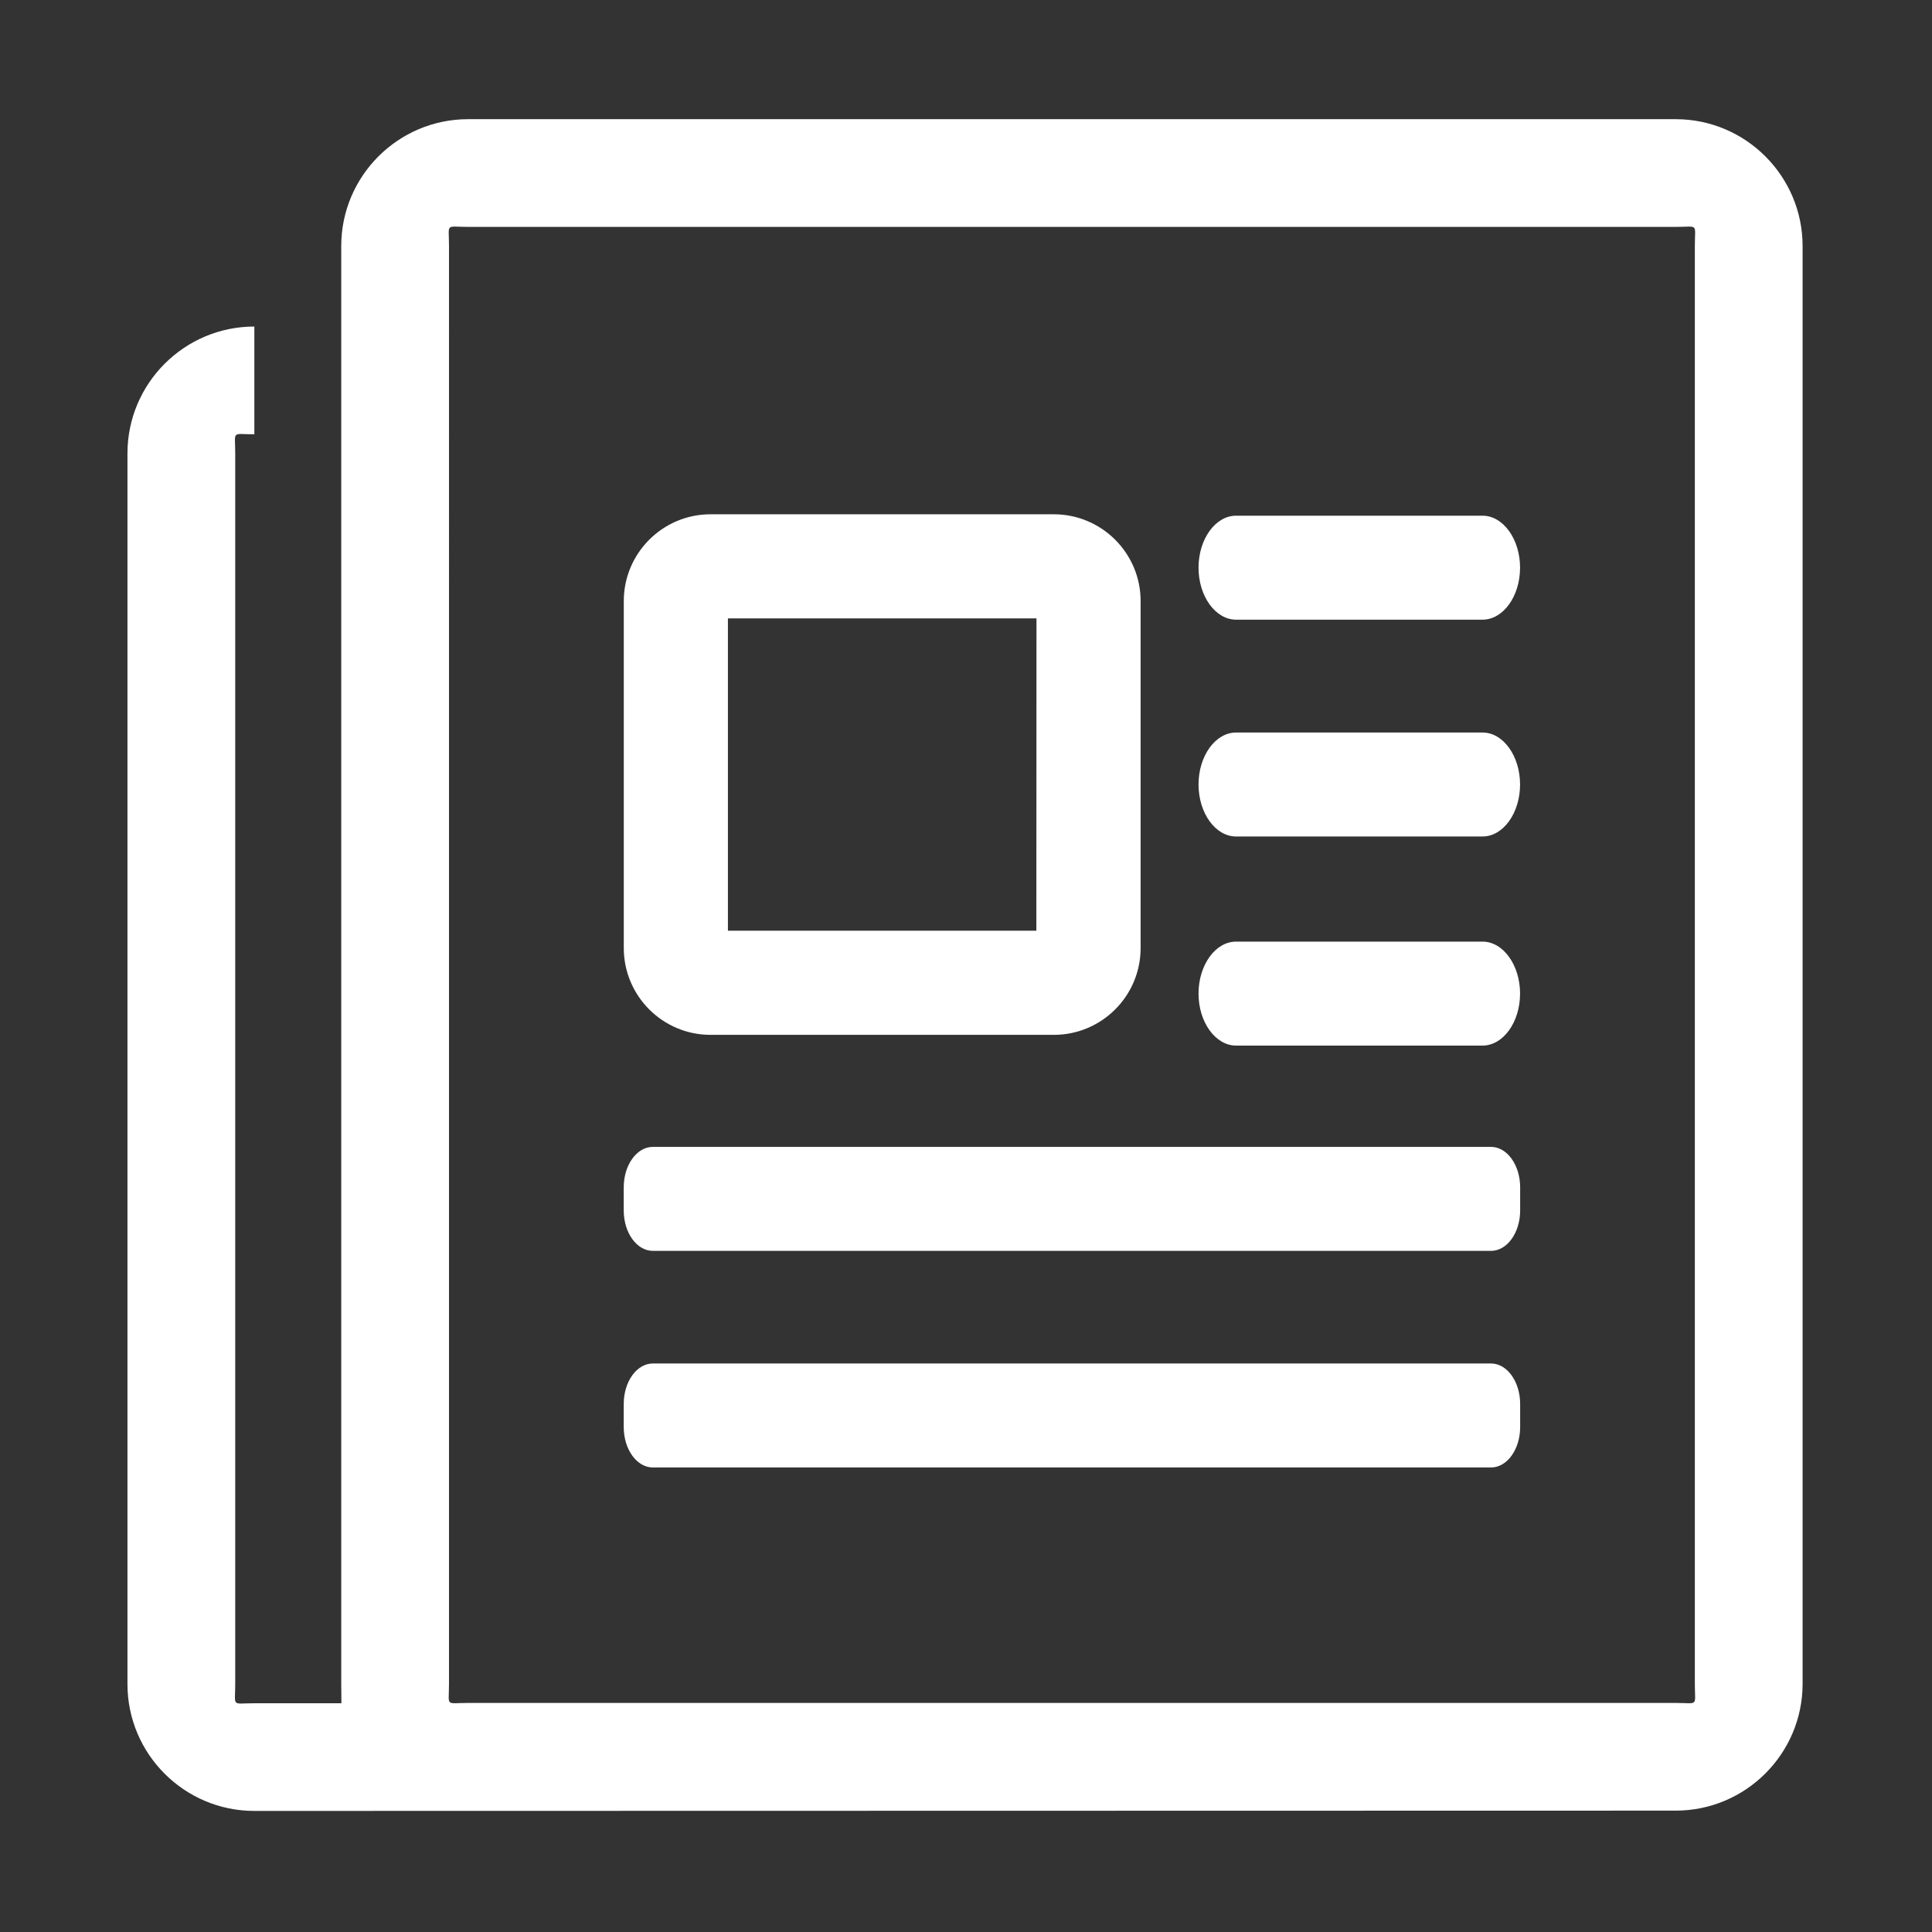 <?xml version="1.0" standalone="no"?><!DOCTYPE svg PUBLIC "-//W3C//DTD SVG 1.1//EN" "http://www.w3.org/Graphics/SVG/1.1/DTD/svg11.dtd"><svg t="1482296784346" class="icon" style="" viewBox="0 0 1024 1024" version="1.1" xmlns="http://www.w3.org/2000/svg" p-id="4664" xmlns:xlink="http://www.w3.org/1999/xlink" width="200" height="200"><rect x="0" y="0" width="1024" height="1024" fill="#333333" stroke="none"/><defs><style type="text/css"></style></defs><path d="M180.958 902.761l-46.147 0c-12.347 0-10.137 2.237-10.137-10.136L124.674 240.327c0-12.37-2.211-10.137 10.137-10.137l0-57.116c-37.085 0-67.255 30.165-67.255 67.231l0 652.298c0 37.092 30.169 67.229 67.255 67.229l753.351-0.156c37.09 0 67.255-30.169 67.255-67.229L955.416 130.4c-0.021-37.086-30.192-67.229-67.255-67.229l0-0.005L248.116 63.166c-37.085 0-67.25 30.165-67.25 67.232l0 762.07M898.3 892.458c0 12.373 2.21 10.137-10.137 10.137L248.116 902.595c-12.363 0-10.137 2.236-10.137-10.137L237.98 130.395c0-12.372-2.206-10.138 10.137-10.138l640.045 0c12.352 0 10.137-2.234 10.137 10.138L898.299 892.458zM790.263 607.87 346.021 607.87c-8.507 0-15.427 9.617-15.427 21.404l0 12.304c0 11.827 6.921 21.403 15.427 21.403l444.264 0c8.507 0 15.428-9.606 15.428-21.403L805.714 629.275C805.691 617.475 798.766 607.87 790.263 607.87L790.263 607.87zM790.263 722.674 346.021 722.674c-8.507 0-15.427 9.609-15.427 21.409l0 12.296c0 11.829 6.921 21.41 15.427 21.41l444.264 0c8.507 0 15.428-9.608 15.428-21.41l0-12.296C805.691 732.283 798.766 722.674 790.263 722.674L790.263 722.674zM376.601 548.494l181.966 0c25.362 0 45.984-20.627 45.984-45.986L604.551 318.569c0-25.362-20.626-45.986-45.984-45.986L376.601 272.582c-25.362 0-45.983 20.627-45.983 45.986l0 183.939C330.618 527.867 351.239 548.494 376.601 548.494zM385.81 327.775l163.547 0-0.068 165.521L385.81 493.296M655.161 328.44l130.595 0c10.97 0 19.909-12.413 19.909-27.557 0-15.145-8.967-27.557-19.909-27.557L655.161 273.327c-10.971 0-19.916 12.412-19.916 27.557C635.245 316.028 644.211 328.44 655.161 328.44zM655.161 443.36l130.595 0c10.97 0 19.909-12.413 19.909-27.557 0-15.149-8.967-27.557-19.909-27.557L655.161 388.246c-10.971 0-19.916 12.408-19.916 27.557C635.245 430.947 644.211 443.36 655.161 443.36zM655.161 554.184l130.595 0c10.97 0 19.909-12.419 19.909-27.555 0-15.151-8.967-27.559-19.909-27.559L655.161 499.071c-10.971 0-19.916 12.408-19.916 27.559C635.245 541.765 644.211 554.184 655.161 554.184z" p-id="4665" fill="#ffffff"></path></svg>